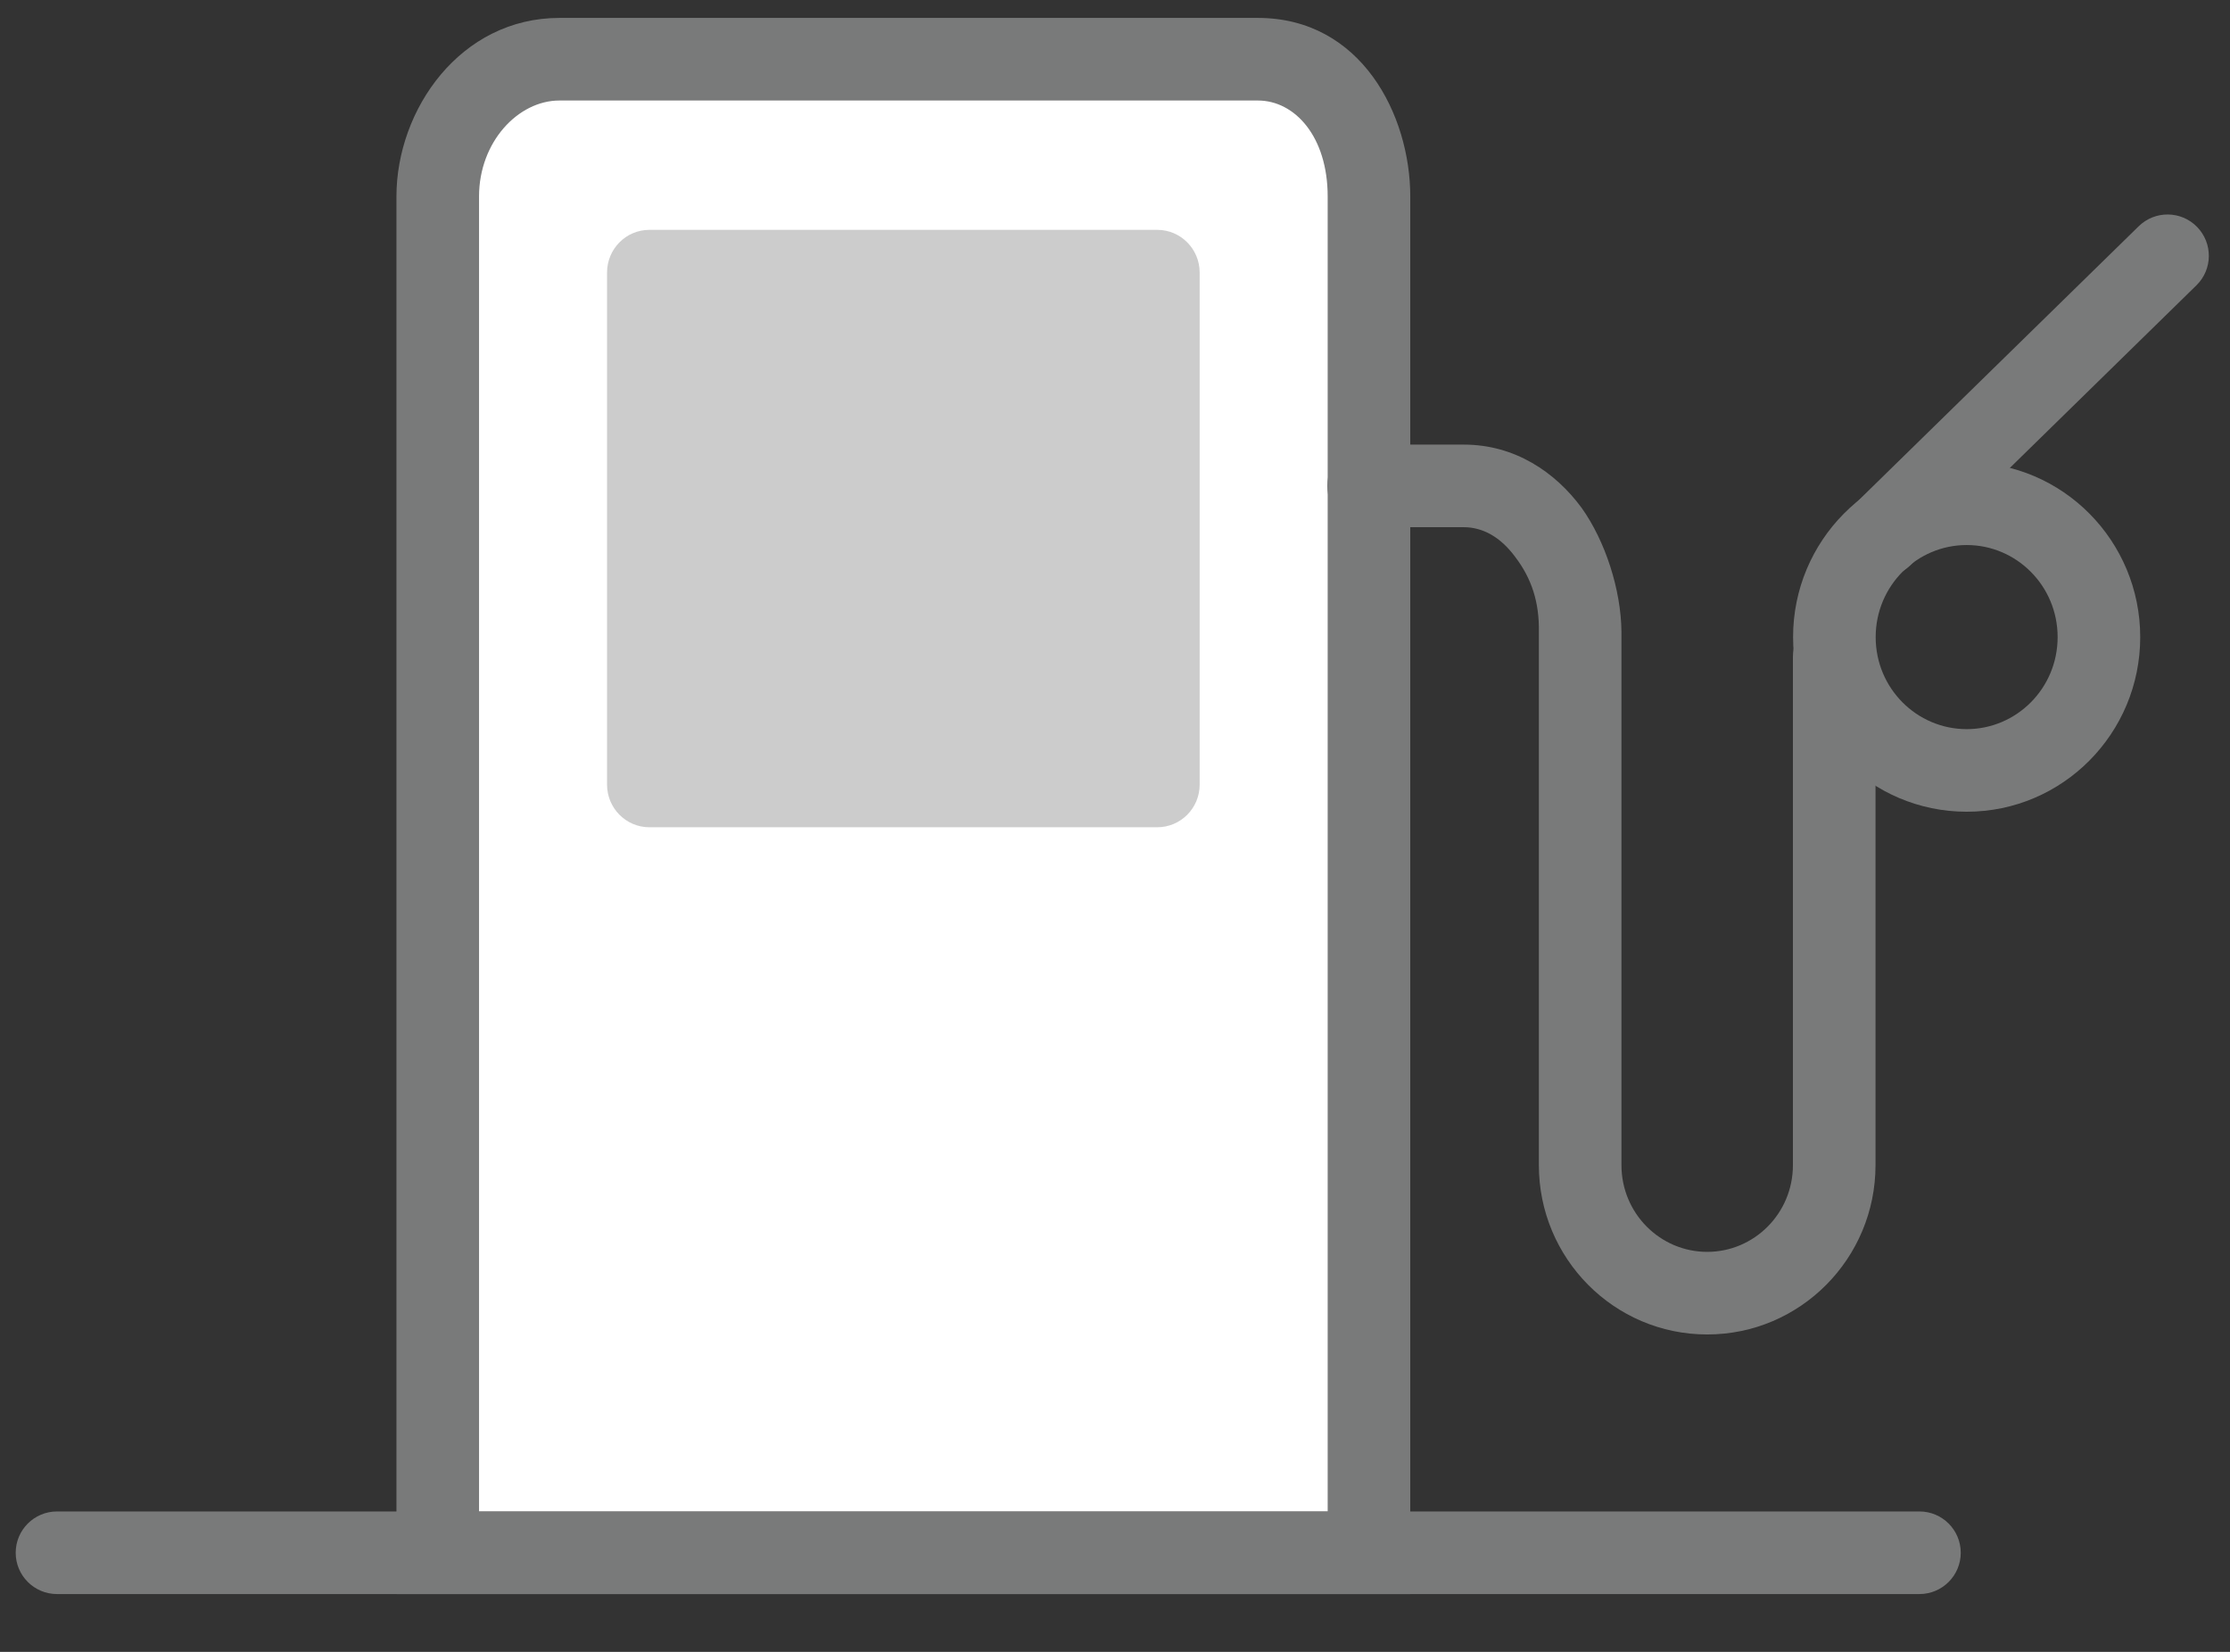<svg width="27" height="20" viewBox="0 0 27 20" version="1.1" xmlns="http://www.w3.org/2000/svg" xmlns:xlink="http://www.w3.org/1999/xlink">
<rect x="0" y="0" width="27" height="20" fill="#333333" stroke="none"/>
<title>icon</title>
<desc>Created using Figma</desc>
<g id="Canvas" transform="translate(-1645 -732)">
<g id="icon">
<g id="Fill 3">
<use xlink:href="#path0_fill" transform="translate(1650.3 732.717)" fill="#FFFFFF"/>
</g>
<g id="Stroke 5">
<use xlink:href="#path1_stroke" transform="translate(1650.3 732.717)" fill="#797A7A"/>
</g>
<g id="Fill 7">
<use xlink:href="#path2_fill" transform="translate(1652.35 734.783)" fill="#CCCCCC"/>
</g>
<g id="Stroke 9">
<use xlink:href="#path3_stroke" transform="translate(1667.21 738.099)" fill="#797A7A"/>
</g>
<g id="Stroke 11">
<use xlink:href="#path4_stroke" transform="translate(1661.57 737.883)" fill="#797A7A"/>
</g>
<g id="Stroke 13">
<use xlink:href="#path5_stroke" transform="translate(1667.78 735.097)" fill="#797A7A"/>
</g>
<g id="Stroke 2">
<use xlink:href="#path6_stroke" transform="translate(1645.69 750.8)" fill="#797A7A"/>
</g>
</g>
</g>
<defs>
<path id="path0_fill" fill-rule="evenodd" d="M 9.93 0L 1.473 0C 0.624 0 0 0.805 0 1.662L 0 18.083L 11.275 18.083L 11.275 1.662C 11.275 0.805 10.779 0 9.93 0Z"/>
<path id="path1_stroke" d="M 0 18.083L -0.5 18.083L -0.5 18.583L 0 18.583L 0 18.083ZM 11.275 18.083L 11.275 18.583L 11.775 18.583L 11.775 18.083L 11.275 18.083ZM 9.93 -0.5L 1.473 -0.5L 1.473 0.5L 9.93 0.5L 9.93 -0.5ZM 1.473 -0.5C 0.275 -0.5 -0.5 0.608 -0.5 1.662L 0.5 1.662C 0.5 1.002 0.973 0.5 1.473 0.5L 1.473 -0.5ZM -0.5 1.662L -0.5 18.083L 0.5 18.083L 0.5 1.662L -0.5 1.662ZM 0 18.583L 11.275 18.583L 11.275 17.583L 0 17.583L 0 18.583ZM 11.775 18.083L 11.775 1.662L 10.775 1.662L 10.775 18.083L 11.775 18.083ZM 11.775 1.662C 11.775 0.675 11.181 -0.5 9.93 -0.5L 9.93 0.5C 10.377 0.5 10.775 0.936 10.775 1.662L 11.775 1.662Z"/>
<path id="path2_fill" fill-rule="evenodd" d="M 6.662 7.233L 0.512 7.233C 0.23 7.233 0 7.002 0 6.717L 0 0.517C 0 0.231 0.23 0 0.512 0L 6.662 0C 6.945 0 7.175 0.231 7.175 0.517L 7.175 6.717C 7.175 7.002 6.945 7.233 6.662 7.233Z"/>
<path id="path3_stroke" d="M 3.703 1.615C 3.703 0.45 2.766 -0.5 1.602 -0.5L 1.602 0.5C 2.206 0.5 2.703 0.995 2.703 1.615L 3.703 1.615ZM 1.602 -0.5C 0.437 -0.5 -0.5 0.45 -0.5 1.615L 0.5 1.615C 0.5 0.995 0.997 0.5 1.602 0.5L 1.602 -0.5ZM -0.5 1.615C -0.5 2.779 0.437 3.729 1.602 3.729L 1.602 2.729C 0.997 2.729 0.5 2.234 0.5 1.615L -0.5 1.615ZM 1.602 3.729C 2.766 3.729 3.703 2.779 3.703 1.615L 2.703 1.615C 2.703 2.234 2.206 2.729 1.602 2.729L 1.602 3.729Z"/>
<path id="path4_stroke" d="M 0 -0.5C -0.276 -0.5 -0.5 -0.276 -0.5 0C -0.5 0.276 -0.276 0.5 0 0.5L 0 -0.5ZM 6.138 2.067C 6.138 1.791 5.914 1.567 5.638 1.567C 5.361 1.567 5.138 1.791 5.138 2.067L 6.138 2.067ZM 0 0.5L 1.153 0.5L 1.153 -0.5L 0 -0.5L 0 0.5ZM 1.153 0.5C 1.381 0.5 1.597 0.618 1.774 0.858C 1.977 1.123 2.068 1.414 2.062 1.765L 3.062 1.765C 3.057 1.261 2.868 0.669 2.579 0.265C 2.263 -0.164 1.774 -0.5 1.153 -0.5L 1.153 0.5ZM 2.062 1.765L 2.062 8.224L 3.062 8.224L 3.062 1.765L 2.062 1.765ZM 2.062 8.224C 2.062 9.352 2.971 10.274 4.1 10.274L 4.1 9.274C 3.531 9.274 3.062 8.808 3.062 8.224L 2.062 8.224ZM 4.1 10.274C 5.229 10.274 6.138 9.352 6.138 8.224L 5.138 8.224C 5.138 8.808 4.669 9.274 4.1 9.274L 4.1 10.274ZM 6.138 8.224L 6.138 2.067L 5.138 2.067L 5.138 8.224L 6.138 8.224Z"/>
<path id="path5_stroke" d="M -0.35 3.032C -0.547 3.225 -0.551 3.542 -0.357 3.739C -0.164 3.936 0.152 3.94 0.35 3.747L -0.35 3.032ZM 3.814 0.357C 4.011 0.164 4.014 -0.152 3.821 -0.35C 3.628 -0.547 3.312 -0.551 3.114 -0.357L 3.814 0.357ZM 0.35 3.747L 3.814 0.357L 3.114 -0.357L -0.35 3.032L 0.35 3.747Z"/>
<path id="path6_stroke" d="M 0 -0.5C -0.276 -0.5 -0.5 -0.276 -0.5 0C -0.5 0.276 -0.276 0.5 0 0.5L 0 -0.5ZM 22.55 0.5C 22.826 0.5 23.05 0.276 23.05 0C 23.05 -0.276 22.826 -0.5 22.55 -0.5L 22.55 0.5ZM 0 0.5L 22.55 0.5L 22.55 -0.5L 0 -0.5L 0 0.5Z"/>
</defs>
</svg>
